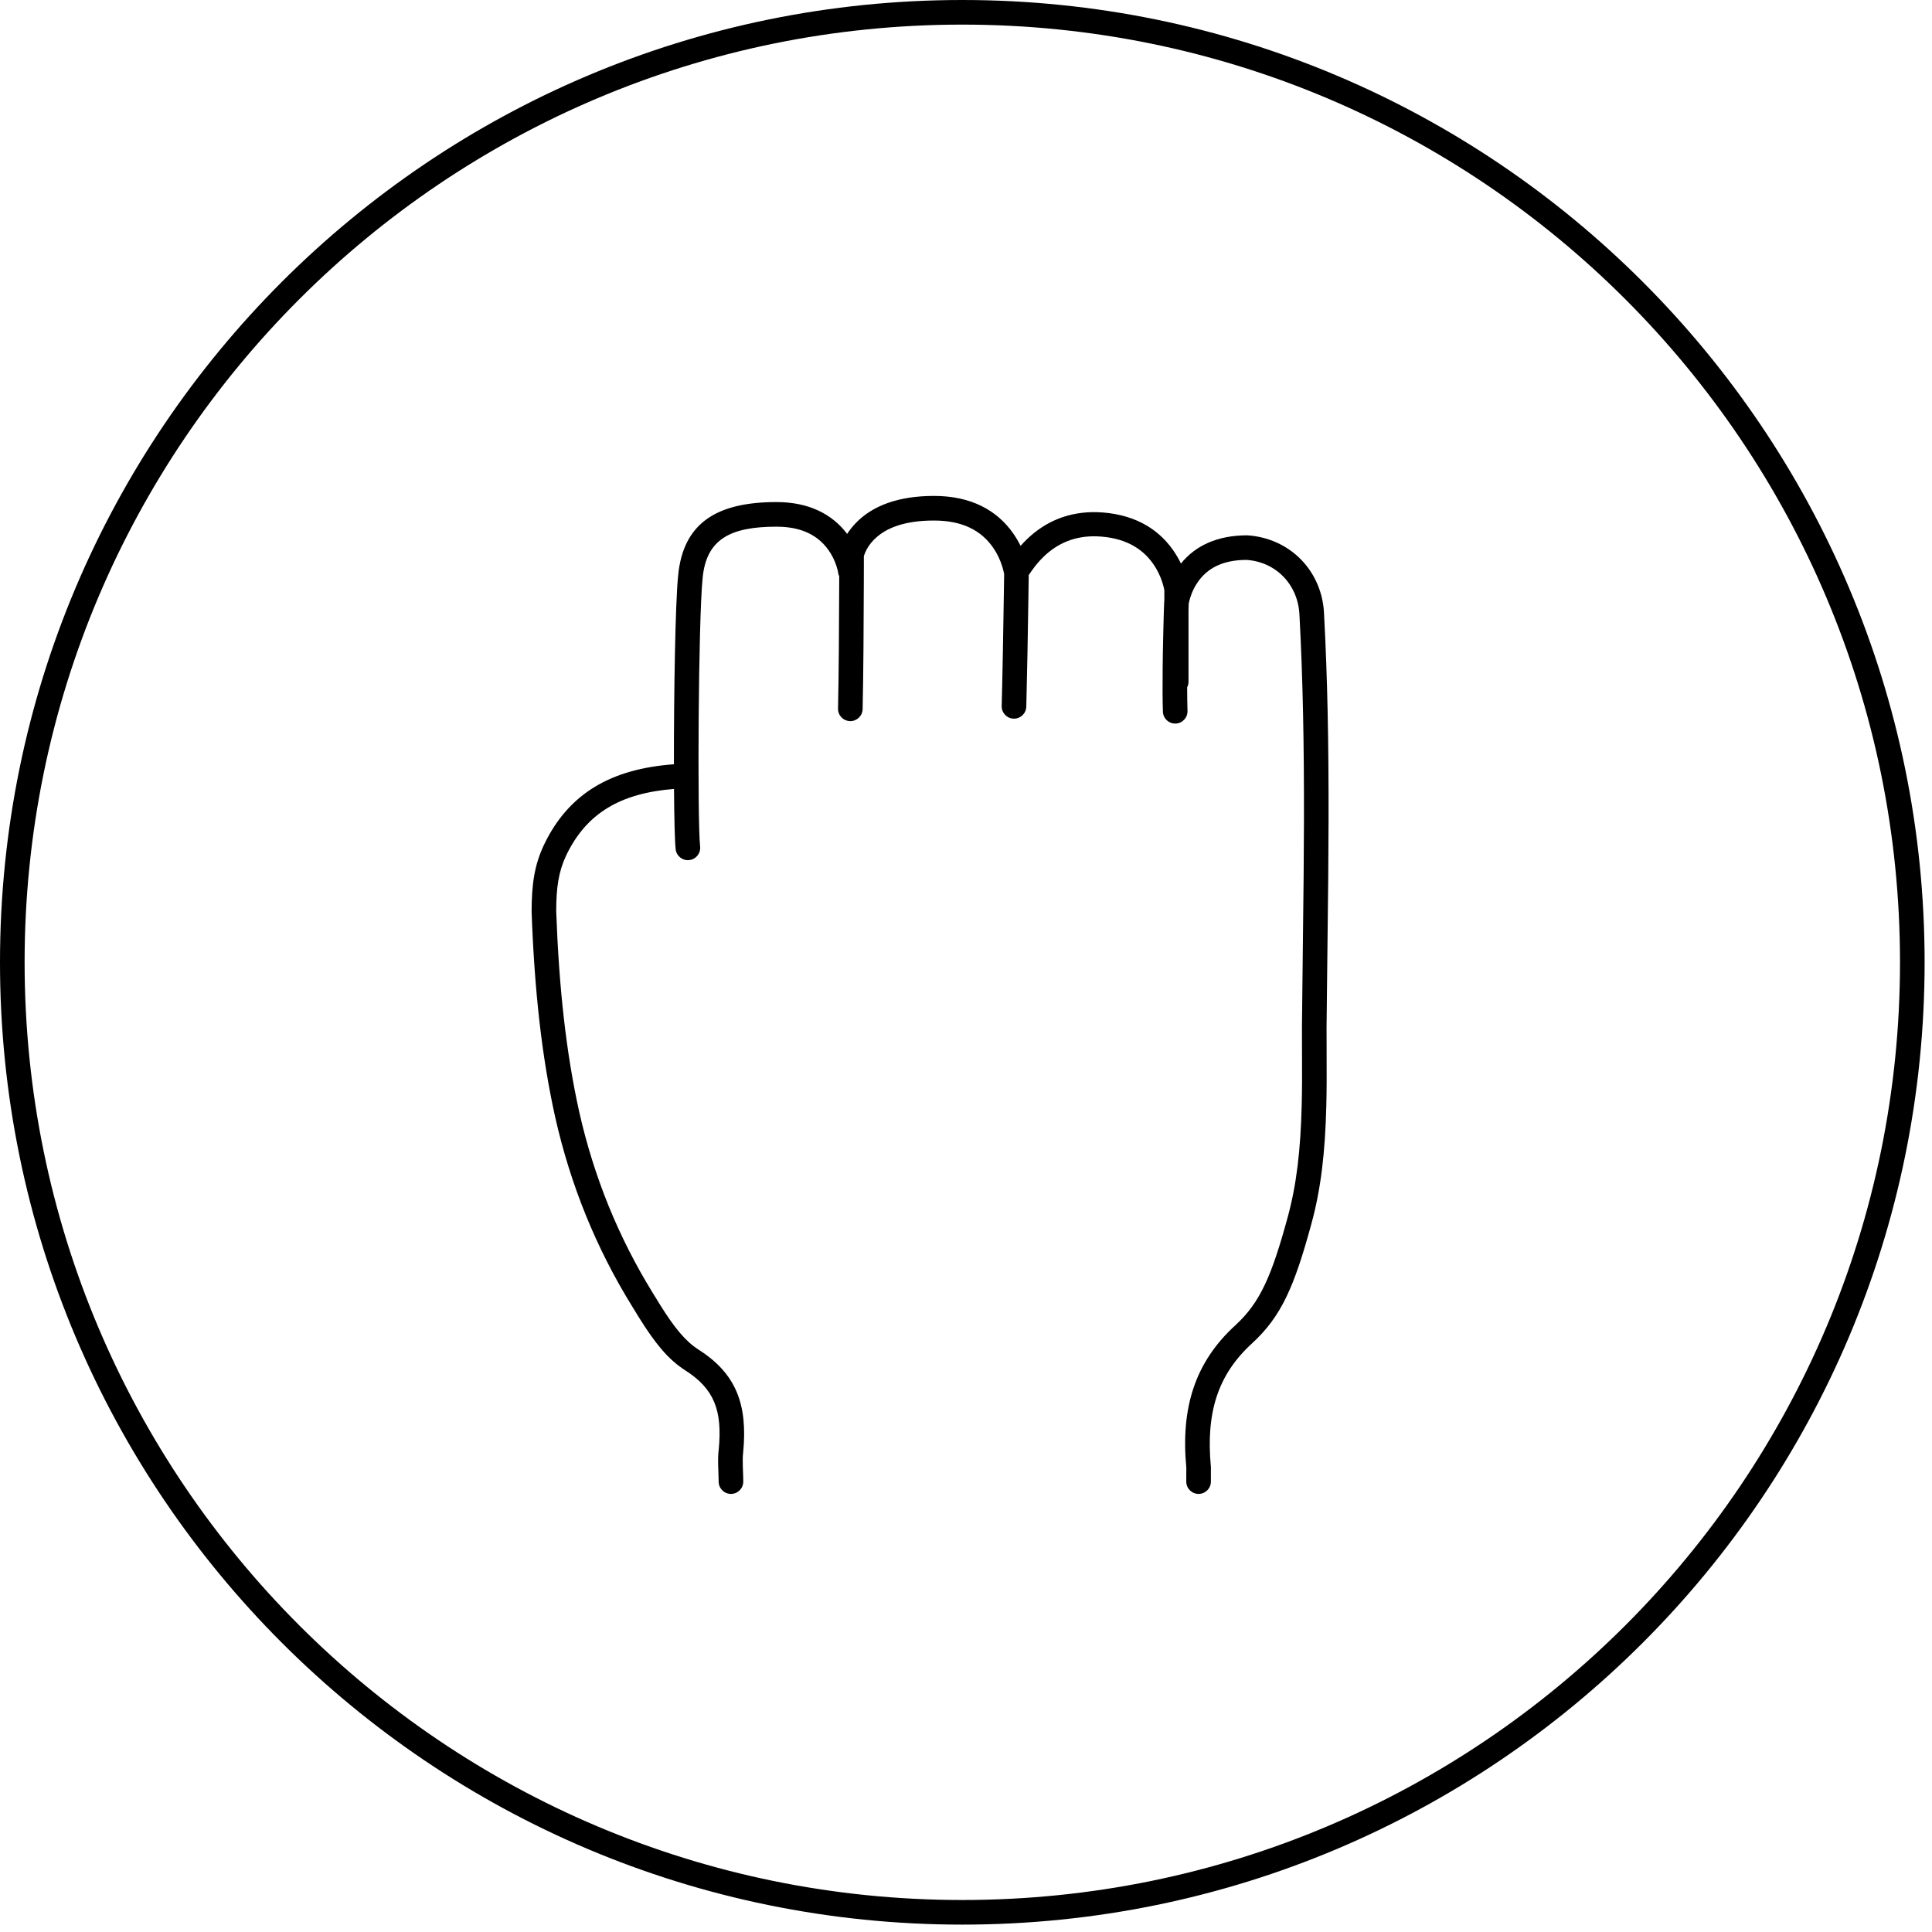 <svg xmlns="http://www.w3.org/2000/svg" width="157" height="157" viewBox="0 0 157 157"><g fill="none"><path fill="#000000" d="M78.2,156.4 C35.011,156.4 0,121.389 0,78.2 C0,35.011 35.011,0 78.2,0 C121.389,0 156.4,35.011 156.4,78.2 C156.4,121.389 121.389,156.4 78.2,156.4 Z M78.2,154.4 C120.284,154.4 154.4,120.284 154.4,78.2 C154.4,36.116 120.284,2 78.2,2 C36.116,2 2,36.116 2,78.2 C2,120.284 36.116,154.4 78.2,154.4 Z"/><path fill="#000000" d="M83.598,46.729 C83.597,46.795 83.596,46.905 83.592,47.165 C83.586,47.602 83.578,48.09 83.57,48.615 C83.547,50.116 83.522,51.617 83.496,53.019 C83.463,54.821 83.43,56.324 83.4,57.428 C83.384,57.98 82.924,58.415 82.372,58.4 C81.82,58.384 81.385,57.924 81.4,57.372 C81.431,56.276 81.463,54.779 81.496,52.981 C81.522,51.583 81.547,50.084 81.57,48.585 C81.579,48.06 81.586,47.573 81.592,47.135 C81.597,46.813 81.598,46.722 81.599,46.659 C81.58,46.537 81.536,46.33 81.454,46.064 C81.293,45.535 81.051,45.006 80.714,44.517 C79.757,43.128 78.234,42.3 75.9,42.3 C73.493,42.3 71.927,42.91 70.984,43.893 C70.672,44.217 70.453,44.56 70.309,44.898 C70.251,45.034 70.217,45.139 70.2,45.202 C70.2,45.329 70.2,45.513 70.2,45.748 C70.199,46.264 70.198,46.838 70.196,47.456 C70.191,49.223 70.182,50.99 70.169,52.64 C70.152,54.649 70.13,56.343 70.1,57.623 C70.087,58.175 69.629,58.613 69.077,58.6 C68.525,58.587 68.087,58.129 68.1,57.577 C68.13,56.308 68.152,54.623 68.169,52.624 C68.183,50.978 68.191,49.215 68.196,47.451 C68.197,47.239 68.197,47.032 68.198,46.832 C68.153,46.739 68.122,46.637 68.108,46.529 C68.097,46.444 68.056,46.252 67.971,45.991 C67.825,45.544 67.609,45.097 67.312,44.683 C66.466,43.504 65.136,42.8 63.1,42.8 C59.28,42.8 57.381,43.859 57.095,47.002 C56.747,50.397 56.661,66.698 56.894,68.79 C56.955,69.338 56.559,69.833 56.01,69.894 C55.462,69.955 54.967,69.559 54.906,69.01 C54.834,68.358 54.79,66.503 54.772,64.112 C50.439,64.456 47.653,66.065 46.005,69.526 C45.393,70.826 45.2,72.119 45.199,74.064 C45.425,80.256 45.997,85.526 47.075,90.379 C48.267,95.643 50.246,100.529 53.053,105.079 C53.438,105.708 53.495,105.801 53.66,106.064 C54.814,107.907 55.699,108.985 56.735,109.655 C59.822,111.61 60.77,114.122 60.392,118.024 C60.356,118.316 60.348,118.651 60.362,119.121 C60.365,119.235 60.369,119.333 60.377,119.535 C60.394,119.976 60.4,120.161 60.4,120.4 C60.4,120.952 59.952,121.4 59.4,121.4 C58.848,121.4 58.4,120.952 58.4,120.4 C58.4,120.196 58.395,120.028 58.379,119.614 C58.37,119.406 58.367,119.303 58.363,119.179 C58.346,118.616 58.356,118.191 58.405,117.804 C58.713,114.621 58.045,112.852 55.657,111.34 C54.3,110.462 53.263,109.2 51.965,107.126 C51.794,106.853 51.736,106.759 51.349,106.125 C48.427,101.389 46.365,96.297 45.124,90.817 C44.015,85.826 43.43,80.441 43.2,74.1 C43.2,71.851 43.432,70.296 44.197,68.67 C46.205,64.453 49.688,62.476 54.764,62.107 C54.758,56.409 54.876,49.032 55.104,46.809 C55.505,42.401 58.375,40.8 63.1,40.8 C65.72,40.8 67.621,41.769 68.842,43.387 C69.028,43.098 69.259,42.801 69.541,42.507 C70.879,41.115 72.969,40.3 75.9,40.3 C78.903,40.3 81.037,41.46 82.361,43.383 C82.587,43.711 82.777,44.039 82.935,44.358 C83.107,44.164 83.288,43.975 83.484,43.788 C84.956,42.387 86.814,41.568 89.133,41.619 C91.983,41.715 94.022,42.853 95.311,44.681 C95.576,45.056 95.792,45.431 95.967,45.794 C97.132,44.354 98.905,43.5 101.367,43.502 C104.874,43.736 107.482,46.448 107.599,49.947 C107.873,55.063 107.977,60.376 107.962,66.752 C107.956,69.712 107.933,72.065 107.868,77.412 C107.831,80.443 107.815,81.812 107.8,83.5 C107.8,83.979 107.801,84.361 107.805,85.236 C107.815,87.518 107.812,88.545 107.781,89.828 C107.689,93.623 107.343,96.628 106.565,99.463 C105.178,104.549 104.133,106.961 101.773,109.14 C98.953,111.703 97.985,114.8 98.4,119.2 L98.4,120.4 C98.4,120.952 97.952,121.4 97.4,121.4 C96.848,121.4 96.4,120.952 96.4,120.4 L96.4,119.8 C96.4,119.5 96.4,119.5 96.405,119.295 C95.939,114.403 97.101,110.684 100.422,107.665 C102.408,105.832 103.345,103.668 104.636,98.935 C105.364,96.28 105.693,93.426 105.781,89.78 C105.812,88.522 105.815,87.507 105.805,85.244 C105.801,84.367 105.8,83.983 105.8,83.491 C105.815,81.791 105.831,80.42 105.868,77.387 C105.933,72.047 105.956,69.698 105.963,66.748 C105.977,60.406 105.873,55.128 105.601,50.033 C105.517,47.539 103.713,45.663 101.3,45.5 C99.359,45.5 98.108,46.178 97.324,47.317 C97.047,47.719 96.848,48.153 96.716,48.587 C96.639,48.841 96.603,49.028 96.599,49.034 C96.596,49.139 96.59,49.324 96.582,49.579 L96.582,55.4 C96.582,55.563 96.542,55.717 96.472,55.852 C96.473,56.591 96.482,57.235 96.499,57.767 C96.518,58.319 96.085,58.781 95.533,58.799 C94.981,58.818 94.519,58.385 94.501,57.833 C94.47,56.918 94.465,55.706 94.481,54.265 C94.491,53.296 94.51,52.263 94.536,51.209 C94.55,50.636 94.565,50.093 94.58,49.597 C94.59,49.299 94.597,49.083 94.606,48.89 C94.61,48.858 94.614,48.825 94.618,48.793 L94.618,47.966 C94.599,47.845 94.553,47.635 94.468,47.365 C94.302,46.835 94.052,46.304 93.706,45.813 C92.766,44.48 91.291,43.657 89.079,43.582 C87.326,43.544 85.955,44.147 84.838,45.21 C84.463,45.568 84.151,45.943 83.844,46.375 C83.789,46.452 83.667,46.629 83.598,46.729 Z"/></g></svg>
